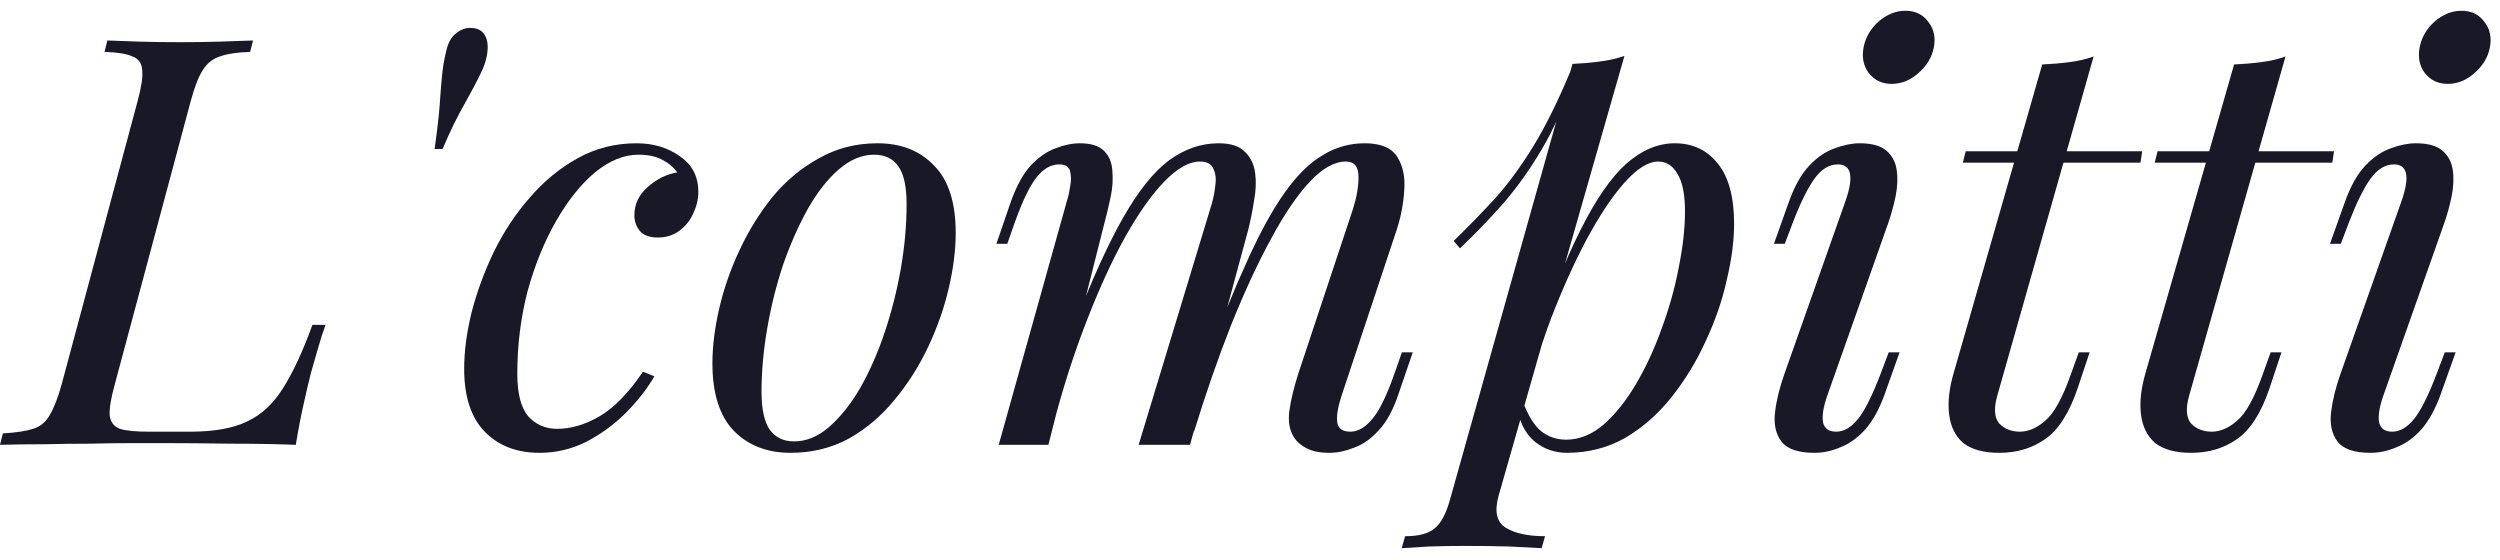 <svg width="116" height="26" viewBox="0 0 116 26" fill="none" xmlns="http://www.w3.org/2000/svg">
<path d="M15.105 15.075C14.999 15.358 14.893 15.684 14.787 16.055C14.681 16.427 14.566 16.824 14.443 17.248C14.354 17.584 14.239 18.07 14.098 18.706C13.957 19.324 13.833 19.969 13.727 20.64C12.826 20.605 11.81 20.587 10.68 20.587C9.549 20.569 8.542 20.561 7.659 20.561C7.27 20.561 6.766 20.561 6.148 20.561C5.547 20.561 4.894 20.569 4.187 20.587C3.48 20.587 2.765 20.596 2.041 20.613C1.316 20.613 0.636 20.622 0 20.64L0.133 20.11C0.733 20.075 1.201 20.004 1.537 19.898C1.873 19.792 2.129 19.58 2.305 19.262C2.5 18.944 2.685 18.467 2.862 17.831L6.386 4.687C6.563 4.033 6.634 3.556 6.598 3.256C6.581 2.938 6.431 2.726 6.148 2.62C5.883 2.496 5.45 2.426 4.849 2.408L4.982 1.878C5.353 1.896 5.839 1.913 6.439 1.931C7.04 1.949 7.685 1.958 8.374 1.958C8.992 1.958 9.602 1.949 10.203 1.931C10.821 1.913 11.333 1.896 11.739 1.878L11.607 2.408C11.006 2.426 10.538 2.496 10.203 2.62C9.867 2.726 9.602 2.938 9.408 3.256C9.213 3.556 9.028 4.033 8.851 4.687L5.327 17.831C5.15 18.467 5.07 18.944 5.088 19.262C5.123 19.58 5.282 19.792 5.565 19.898C5.848 19.986 6.289 20.03 6.89 20.03H8.825C9.938 20.03 10.821 19.872 11.475 19.553C12.146 19.235 12.702 18.714 13.144 17.99C13.603 17.266 14.054 16.294 14.495 15.075H15.105Z" fill="#181826"/>
<path d="M22.629 2.17C22.629 2.558 22.523 2.965 22.311 3.389C22.117 3.795 21.861 4.281 21.543 4.846C21.225 5.394 20.889 6.083 20.536 6.913H20.165C20.288 6.047 20.368 5.358 20.403 4.846C20.439 4.316 20.474 3.874 20.509 3.521C20.545 3.15 20.607 2.779 20.695 2.408C20.783 2.002 20.933 1.719 21.145 1.56C21.357 1.383 21.578 1.295 21.808 1.295C22.108 1.295 22.32 1.383 22.444 1.56C22.567 1.719 22.629 1.922 22.629 2.17Z" fill="#181826"/>
<path d="M29.621 7.178C28.95 7.178 28.278 7.452 27.607 8C26.953 8.547 26.352 9.298 25.805 10.252C25.257 11.206 24.816 12.293 24.48 13.511C24.162 14.73 24.003 16.011 24.003 17.354C24.003 18.255 24.171 18.909 24.506 19.315C24.86 19.704 25.31 19.898 25.858 19.898C26.494 19.898 27.148 19.704 27.819 19.315C28.49 18.926 29.162 18.237 29.833 17.248L30.363 17.46C30.027 18.043 29.585 18.608 29.038 19.156C28.49 19.704 27.872 20.154 27.183 20.508C26.512 20.843 25.796 21.011 25.036 21.011C23.976 21.011 23.128 20.684 22.492 20.03C21.856 19.377 21.538 18.405 21.538 17.116C21.538 16.303 21.653 15.428 21.883 14.492C22.13 13.538 22.475 12.602 22.916 11.683C23.376 10.747 23.932 9.908 24.586 9.165C25.239 8.406 25.982 7.796 26.812 7.337C27.642 6.878 28.552 6.648 29.541 6.648C30.319 6.648 30.99 6.851 31.555 7.258C32.121 7.646 32.403 8.194 32.403 8.9C32.403 9.236 32.324 9.572 32.165 9.908C32.023 10.226 31.811 10.491 31.529 10.703C31.246 10.915 30.91 11.021 30.522 11.021C30.151 11.021 29.877 10.923 29.7 10.729C29.524 10.517 29.435 10.27 29.435 9.987C29.435 9.475 29.639 9.042 30.045 8.688C30.451 8.318 30.91 8.088 31.423 8C31.246 7.752 31.017 7.558 30.734 7.417C30.451 7.258 30.08 7.178 29.621 7.178Z" fill="#181826"/>
<path d="M40.556 7.178C39.99 7.178 39.443 7.408 38.913 7.867C38.4 8.309 37.923 8.918 37.482 9.695C37.058 10.455 36.678 11.312 36.342 12.266C36.024 13.22 35.777 14.209 35.6 15.234C35.424 16.259 35.335 17.239 35.335 18.175C35.335 18.971 35.459 19.553 35.706 19.924C35.971 20.296 36.351 20.481 36.846 20.481C37.411 20.481 37.95 20.26 38.462 19.819C38.992 19.359 39.478 18.75 39.92 17.99C40.361 17.213 40.741 16.347 41.059 15.393C41.377 14.439 41.625 13.459 41.801 12.451C41.978 11.427 42.066 10.438 42.066 9.483C42.066 8.671 41.943 8.088 41.695 7.734C41.448 7.364 41.068 7.178 40.556 7.178ZM33.056 16.851C33.056 16.073 33.162 15.225 33.374 14.306C33.586 13.388 33.904 12.478 34.328 11.577C34.752 10.676 35.265 9.854 35.865 9.113C36.484 8.37 37.199 7.779 38.012 7.337C38.824 6.878 39.725 6.648 40.715 6.648C41.81 6.648 42.685 6.992 43.338 7.681C44.01 8.353 44.345 9.395 44.345 10.809C44.345 11.586 44.239 12.434 44.027 13.352C43.815 14.271 43.497 15.181 43.073 16.082C42.649 16.983 42.128 17.805 41.51 18.547C40.909 19.288 40.202 19.889 39.39 20.349C38.577 20.79 37.676 21.011 36.687 21.011C35.591 21.011 34.708 20.666 34.037 19.977C33.383 19.288 33.056 18.246 33.056 16.851Z" fill="#181826"/>
<path d="M48.646 20.64H46.34L49.52 9.271C49.573 9.113 49.617 8.909 49.653 8.662C49.706 8.397 49.706 8.159 49.653 7.947C49.6 7.734 49.432 7.628 49.149 7.628C48.761 7.628 48.407 7.832 48.089 8.238C47.771 8.644 47.436 9.342 47.082 10.332L46.738 11.312H46.234L46.897 9.377C47.162 8.636 47.471 8.07 47.824 7.681C48.195 7.293 48.575 7.028 48.964 6.886C49.37 6.728 49.75 6.648 50.103 6.648C50.633 6.648 51.013 6.772 51.243 7.019C51.472 7.249 51.596 7.558 51.614 7.947C51.649 8.318 51.623 8.715 51.534 9.139C51.446 9.563 51.349 9.969 51.243 10.358L48.646 20.64ZM56.145 9.722C56.269 9.351 56.348 8.998 56.384 8.662C56.437 8.326 56.41 8.053 56.304 7.84C56.216 7.611 56.004 7.496 55.668 7.496C55.174 7.496 54.626 7.805 54.025 8.424C53.442 9.024 52.842 9.872 52.223 10.967C51.623 12.045 51.04 13.308 50.474 14.757C49.909 16.188 49.405 17.725 48.964 19.368L49.838 15.128C50.651 13.008 51.411 11.33 52.117 10.093C52.824 8.856 53.531 7.973 54.237 7.443C54.962 6.913 55.73 6.648 56.543 6.648C57.108 6.648 57.514 6.78 57.762 7.045C58.027 7.293 58.186 7.62 58.239 8.026C58.292 8.432 58.274 8.865 58.186 9.325C58.115 9.784 58.027 10.226 57.921 10.649L55.218 20.64H52.833L56.145 9.722ZM62.77 9.722C62.947 9.174 63.035 8.671 63.035 8.211C63.035 7.734 62.841 7.496 62.452 7.496C61.922 7.496 61.366 7.805 60.783 8.424C60.2 9.042 59.599 9.925 58.981 11.073C58.362 12.204 57.744 13.538 57.126 15.075C56.525 16.594 55.942 18.273 55.377 20.11L55.986 16.718C56.675 14.881 57.311 13.326 57.894 12.054C58.477 10.764 59.051 9.722 59.617 8.927C60.182 8.132 60.765 7.558 61.366 7.205C61.966 6.833 62.62 6.648 63.327 6.648C64.069 6.648 64.572 6.86 64.837 7.284C65.102 7.708 65.208 8.229 65.155 8.848C65.12 9.448 65.005 10.049 64.811 10.649L62.24 18.387C62.064 18.935 62.002 19.35 62.055 19.633C62.108 19.898 62.311 20.03 62.664 20.03C63 20.03 63.327 19.845 63.645 19.474C63.98 19.103 64.334 18.387 64.705 17.328L65.049 16.347H65.553L64.89 18.282C64.643 19.023 64.334 19.589 63.963 19.977C63.609 20.366 63.23 20.631 62.823 20.773C62.435 20.931 62.055 21.011 61.684 21.011C61.242 21.011 60.889 20.94 60.624 20.799C60.376 20.675 60.182 20.508 60.041 20.296C59.829 19.96 59.758 19.545 59.829 19.05C59.899 18.538 60.041 17.955 60.253 17.301L62.77 9.722Z" fill="#181826"/>
<path d="M76.937 7.496C76.478 7.496 75.957 7.823 75.374 8.476C74.808 9.113 74.225 9.987 73.624 11.1C73.041 12.195 72.485 13.432 71.955 14.81C71.443 16.188 71.01 17.619 70.656 19.103L71.133 16.241C71.893 13.927 72.626 12.072 73.333 10.676C74.04 9.263 74.746 8.238 75.453 7.602C76.177 6.966 76.928 6.648 77.706 6.648C78.536 6.648 79.198 6.957 79.693 7.575C80.205 8.194 80.462 9.13 80.462 10.384C80.462 11.18 80.347 12.054 80.117 13.008C79.905 13.962 79.578 14.907 79.136 15.844C78.712 16.78 78.183 17.645 77.546 18.441C76.928 19.218 76.213 19.845 75.4 20.322C74.587 20.781 73.686 21.011 72.697 21.011C72.167 21.011 71.69 20.852 71.266 20.534C70.86 20.216 70.586 19.757 70.445 19.156L70.656 18.626C70.904 19.28 71.186 19.739 71.504 20.004C71.84 20.269 72.229 20.401 72.671 20.401C73.271 20.401 73.845 20.172 74.393 19.712C74.941 19.235 75.444 18.608 75.903 17.831C76.363 17.054 76.76 16.197 77.096 15.261C77.449 14.306 77.714 13.361 77.891 12.425C78.085 11.471 78.183 10.597 78.183 9.802C78.183 9.024 78.068 8.45 77.838 8.079C77.626 7.69 77.326 7.496 76.937 7.496ZM72.962 2.965C73.386 2.947 73.801 2.912 74.207 2.858C74.632 2.805 75.02 2.717 75.374 2.594L69.543 22.972C69.332 23.714 69.437 24.218 69.862 24.483C70.285 24.747 70.895 24.88 71.69 24.88L71.531 25.436C71.178 25.419 70.674 25.392 70.02 25.357C69.385 25.339 68.704 25.331 67.98 25.331C67.432 25.331 66.876 25.339 66.311 25.357C65.745 25.392 65.321 25.419 65.038 25.436L65.198 24.88C65.834 24.88 66.293 24.756 66.576 24.509C66.858 24.279 67.088 23.855 67.264 23.237L72.962 2.965ZM67.45 11.18C68.139 10.508 68.784 9.846 69.385 9.192C69.985 8.521 70.568 7.726 71.133 6.807C71.699 5.888 72.273 4.731 72.856 3.336L72.936 3.76C72.547 4.961 72.079 6.021 71.531 6.939C71.001 7.84 70.418 8.662 69.782 9.404C69.146 10.128 68.466 10.835 67.742 11.524L67.45 11.18Z" fill="#181826"/>
<path d="M86.471 2.196C86.559 1.737 86.789 1.339 87.16 1.004C87.549 0.668 87.964 0.5 88.406 0.5C88.865 0.5 89.218 0.668 89.466 1.004C89.731 1.339 89.819 1.737 89.731 2.196C89.642 2.655 89.404 3.053 89.015 3.389C88.644 3.724 88.229 3.892 87.77 3.892C87.328 3.892 86.975 3.724 86.71 3.389C86.462 3.053 86.383 2.655 86.471 2.196ZM85.65 9.271C86.021 8.176 85.897 7.628 85.279 7.628C84.872 7.628 84.51 7.849 84.192 8.291C83.874 8.733 83.538 9.413 83.185 10.332L82.814 11.312H82.311L83 9.377C83.265 8.636 83.583 8.07 83.954 7.681C84.325 7.293 84.713 7.028 85.12 6.886C85.544 6.728 85.932 6.648 86.286 6.648C86.851 6.648 87.266 6.763 87.531 6.992C87.796 7.222 87.955 7.522 88.008 7.894C88.061 8.264 88.043 8.671 87.955 9.113C87.867 9.537 87.752 9.952 87.611 10.358L84.775 18.387C84.599 18.9 84.537 19.306 84.59 19.607C84.66 19.889 84.864 20.03 85.199 20.03C85.552 20.03 85.888 19.836 86.206 19.448C86.524 19.059 86.877 18.352 87.266 17.328L87.637 16.347H88.141L87.452 18.282C87.204 18.971 86.904 19.518 86.551 19.924C86.197 20.313 85.817 20.587 85.411 20.746C85.005 20.923 84.599 21.011 84.192 21.011C83.433 21.011 82.92 20.834 82.655 20.481C82.39 20.128 82.293 19.668 82.364 19.103C82.434 18.538 82.585 17.937 82.814 17.301L85.65 9.271Z" fill="#181826"/>
<path d="M99.397 7.019L99.317 7.549H91.076L91.208 7.019H99.397ZM92.666 18.387C92.507 18.971 92.542 19.395 92.772 19.66C93.019 19.907 93.337 20.03 93.726 20.03C94.114 20.03 94.503 19.863 94.892 19.527C95.298 19.191 95.696 18.476 96.084 17.381L96.455 16.347H96.959L96.402 18.017C96.014 19.165 95.51 19.951 94.892 20.375C94.291 20.799 93.584 21.011 92.772 21.011C92.047 21.011 91.491 20.861 91.102 20.561C90.731 20.242 90.51 19.801 90.44 19.235C90.369 18.67 90.44 18.025 90.652 17.301L94.759 2.991C95.183 2.973 95.598 2.938 96.005 2.885C96.429 2.832 96.809 2.744 97.144 2.62L92.666 18.387Z" fill="#181826"/>
<path d="M108.299 7.019L108.22 7.549H99.978L100.111 7.019H108.299ZM101.568 18.387C101.409 18.971 101.444 19.395 101.674 19.66C101.921 19.907 102.239 20.03 102.628 20.03C103.017 20.03 103.405 19.863 103.794 19.527C104.2 19.191 104.598 18.476 104.987 17.381L105.358 16.347H105.861L105.305 18.017C104.916 19.165 104.412 19.951 103.794 20.375C103.193 20.799 102.487 21.011 101.674 21.011C100.95 21.011 100.393 20.861 100.005 20.561C99.634 20.242 99.413 19.801 99.342 19.235C99.271 18.67 99.342 18.025 99.554 17.301L103.662 2.991C104.086 2.973 104.501 2.938 104.907 2.885C105.331 2.832 105.711 2.744 106.047 2.62L101.568 18.387Z" fill="#181826"/>
<path d="M112.272 2.196C112.361 1.737 112.59 1.339 112.961 1.004C113.35 0.668 113.765 0.5 114.207 0.5C114.666 0.5 115.02 0.668 115.267 1.004C115.532 1.339 115.62 1.737 115.532 2.196C115.444 2.655 115.205 3.053 114.816 3.389C114.445 3.724 114.03 3.892 113.571 3.892C113.129 3.892 112.776 3.724 112.511 3.389C112.264 3.053 112.184 2.655 112.272 2.196ZM111.451 9.271C111.822 8.176 111.698 7.628 111.08 7.628C110.674 7.628 110.311 7.849 109.993 8.291C109.675 8.733 109.34 9.413 108.986 10.332L108.615 11.312H108.112L108.801 9.377C109.066 8.636 109.384 8.07 109.755 7.681C110.126 7.293 110.515 7.028 110.921 6.886C111.345 6.728 111.734 6.648 112.087 6.648C112.652 6.648 113.067 6.763 113.332 6.992C113.597 7.222 113.756 7.522 113.809 7.894C113.862 8.264 113.845 8.671 113.756 9.113C113.668 9.537 113.553 9.952 113.412 10.358L110.576 18.387C110.4 18.9 110.338 19.306 110.391 19.607C110.462 19.889 110.665 20.03 111 20.03C111.354 20.03 111.689 19.836 112.007 19.448C112.325 19.059 112.679 18.352 113.067 17.328L113.438 16.347H113.942L113.253 18.282C113.006 18.971 112.705 19.518 112.352 19.924C111.999 20.313 111.619 20.587 111.212 20.746C110.806 20.923 110.4 21.011 109.993 21.011C109.234 21.011 108.721 20.834 108.456 20.481C108.191 20.128 108.094 19.668 108.165 19.103C108.236 18.538 108.386 17.937 108.615 17.301L111.451 9.271Z" fill="#181826"/>
</svg>
